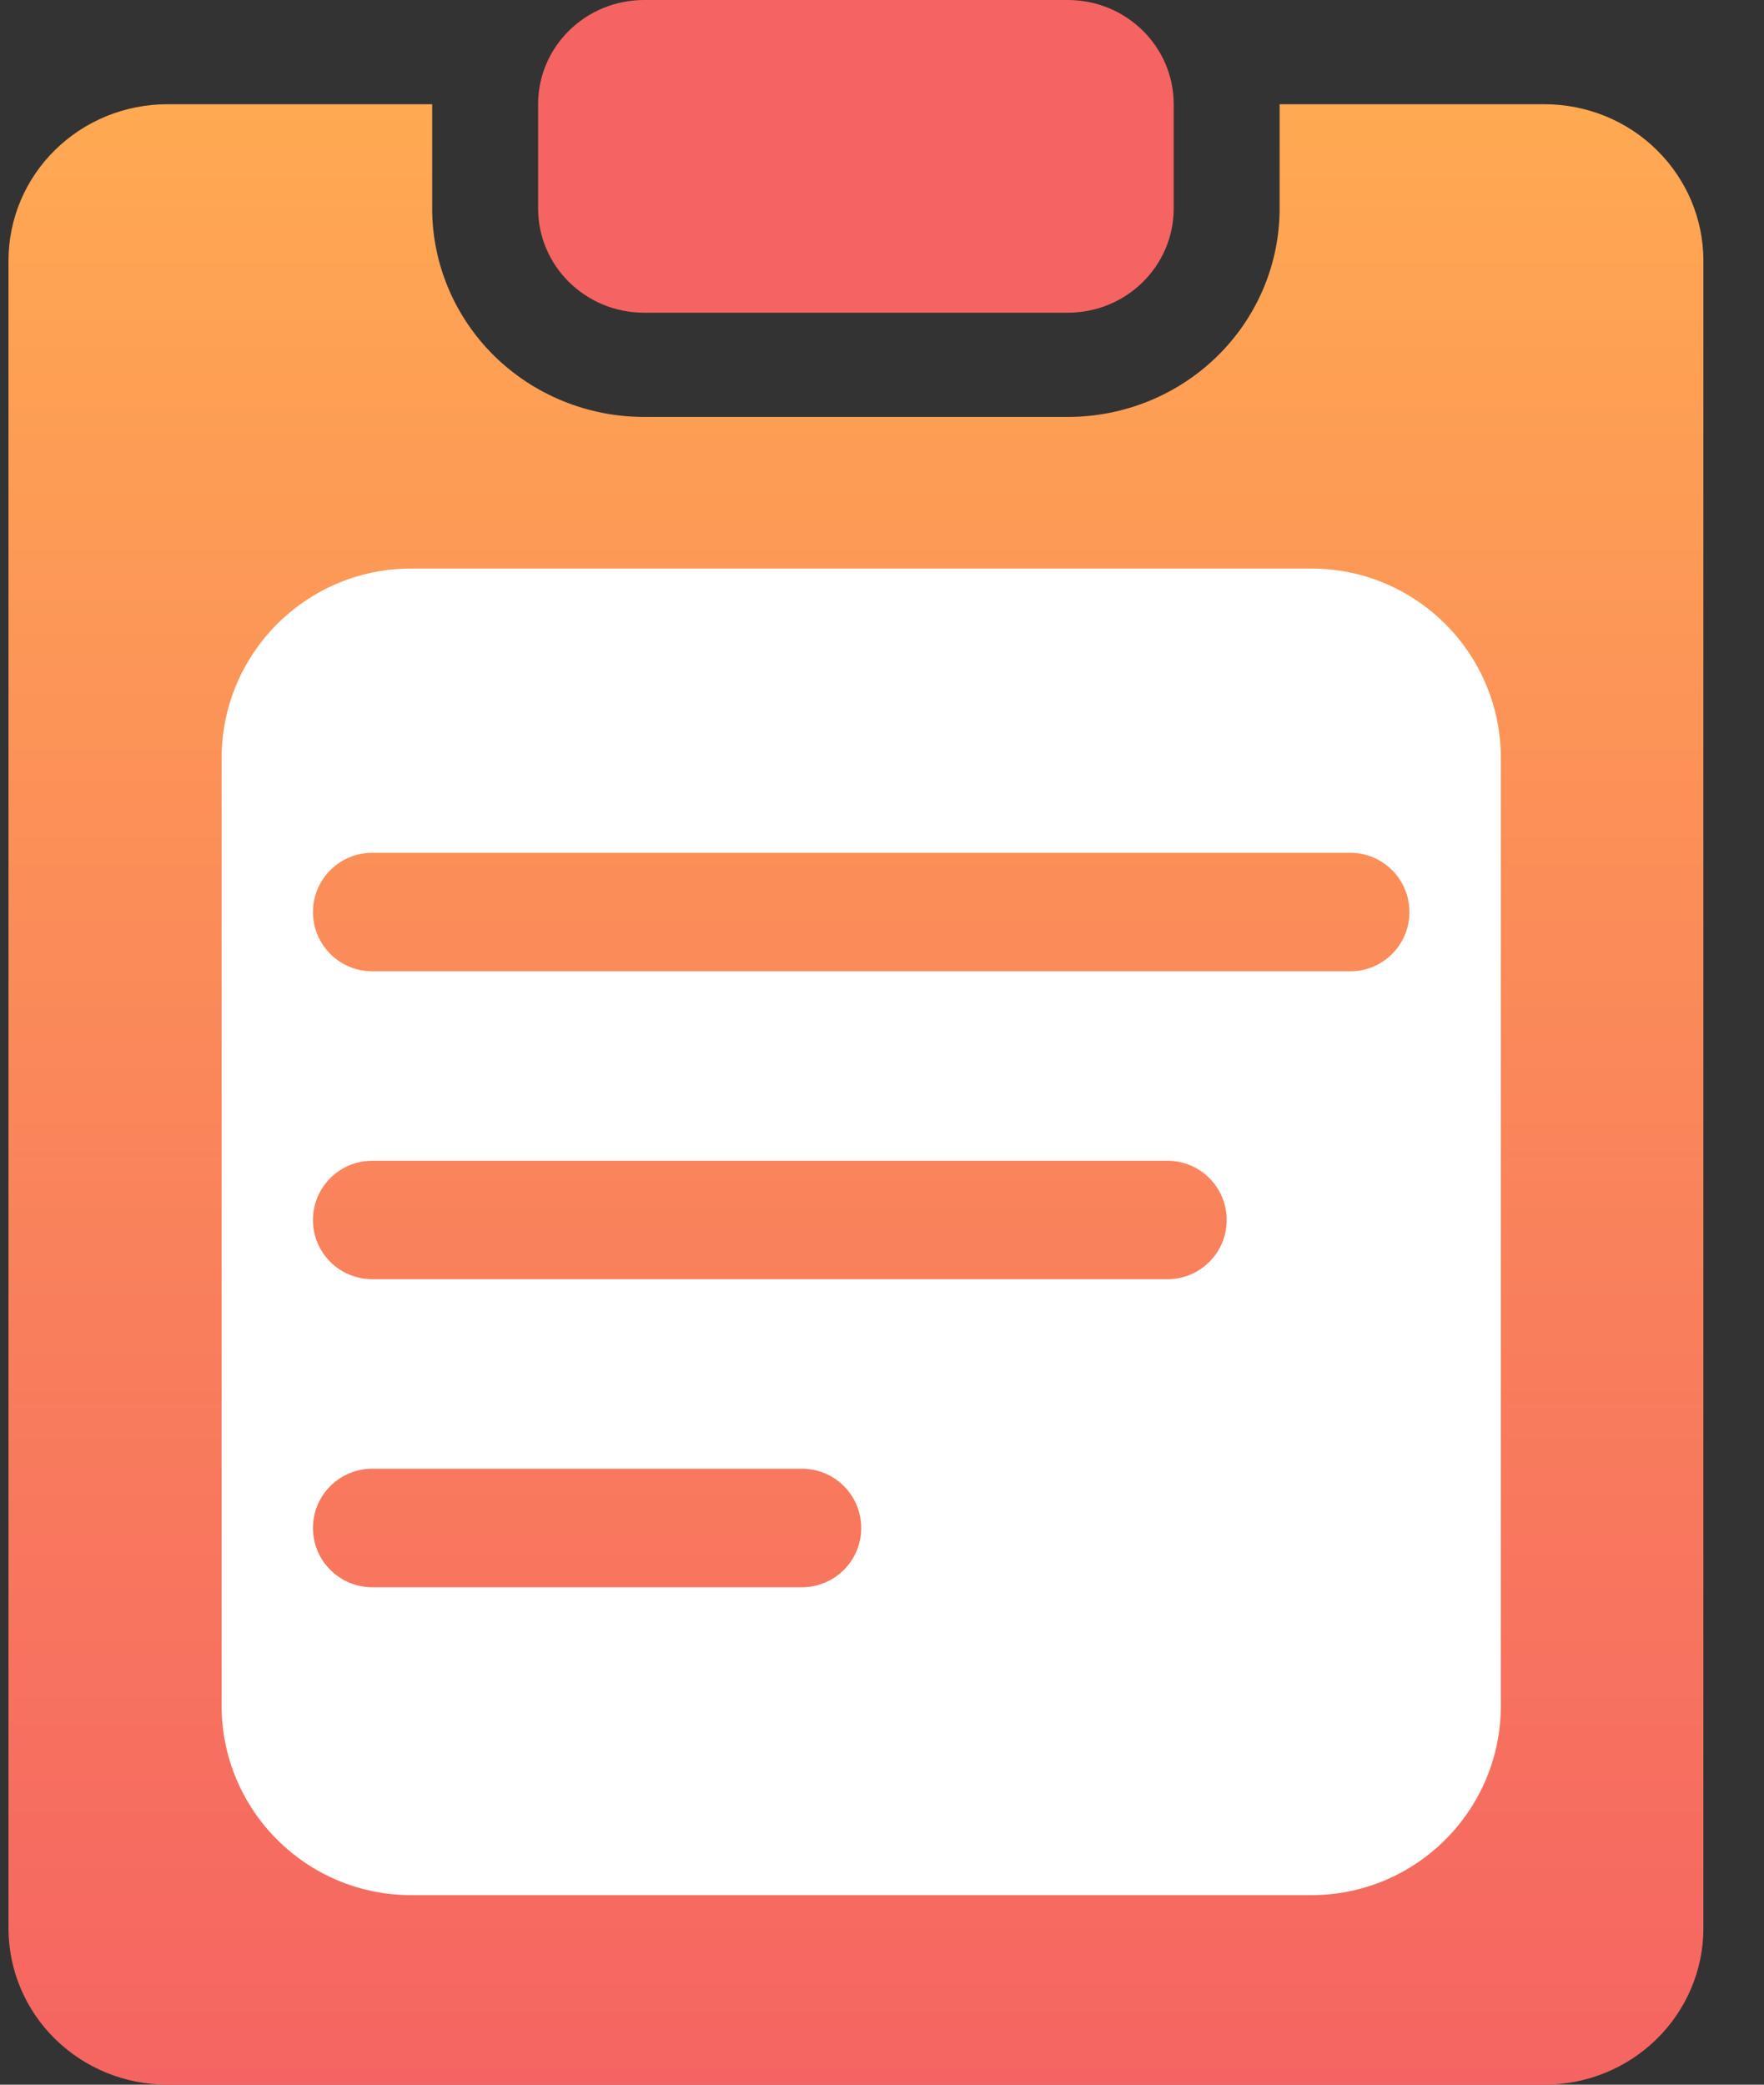 <svg width="22" height="26" viewBox="0 0 22 26" fill="none" xmlns="http://www.w3.org/2000/svg">
<rect x="0" y="0" width="22" height="26" fill="#333333" stroke="none"/>
<path d="M13.317 0H8.033C7.303 0 6.711 0.582 6.711 1.3V2.6C6.711 3.318 7.303 3.9 8.033 3.9H13.317C14.047 3.9 14.638 3.318 14.638 2.6V1.3C14.638 0.582 14.047 0 13.317 0Z" fill="#F56462"/>
<path d="M19.262 1.3H15.959V2.6C15.959 3.29 15.681 3.951 15.185 4.439C14.69 4.926 14.018 5.2 13.317 5.2H8.033C7.332 5.2 6.66 4.926 6.164 4.439C5.669 3.951 5.39 3.29 5.39 2.6V1.3H2.087C1.562 1.3 1.058 1.505 0.686 1.871C0.314 2.237 0.106 2.733 0.106 3.25V24.05C0.106 24.567 0.314 25.063 0.686 25.429C1.058 25.795 1.562 26 2.087 26H19.262C19.788 26 20.292 25.795 20.663 25.429C21.035 25.063 21.244 24.567 21.244 24.05V3.25C21.244 2.733 21.035 2.237 20.663 1.871C20.292 1.505 19.788 1.3 19.262 1.3Z" fill="url(#paint0_linear_2097_6873)"/>
<path fill-rule="evenodd" clip-rule="evenodd" d="M5.127 7.091C3.822 7.091 2.764 8.149 2.764 9.455V21.273C2.764 22.578 3.822 23.636 5.127 23.636H16.355C17.66 23.636 18.718 22.578 18.718 21.273V9.455C18.718 8.149 17.66 7.091 16.355 7.091H5.127ZM4.642 10.636C4.234 10.636 3.903 10.967 3.903 11.375C3.903 11.783 4.234 12.114 4.642 12.114H16.84C17.248 12.114 17.578 11.783 17.578 11.375C17.578 10.967 17.248 10.636 16.84 10.636H4.642ZM3.903 15.216C3.903 14.808 4.234 14.477 4.642 14.477H14.56C14.968 14.477 15.299 14.808 15.299 15.216C15.299 15.624 14.968 15.954 14.56 15.954H4.642C4.234 15.954 3.903 15.624 3.903 15.216ZM4.642 18.318C4.234 18.318 3.903 18.649 3.903 19.057C3.903 19.465 4.234 19.796 4.642 19.796H10.002C10.41 19.796 10.741 19.465 10.741 19.057C10.741 18.649 10.41 18.318 10.002 18.318H4.642Z" fill="white"/>
<defs>
<linearGradient id="paint0_linear_2097_6873" x1="10.675" y1="1.3" x2="10.675" y2="26" gradientUnits="userSpaceOnUse">
<stop stop-color="#FFA952"/>
<stop offset="1" stop-color="#F56462"/>
</linearGradient>
</defs>
</svg>
